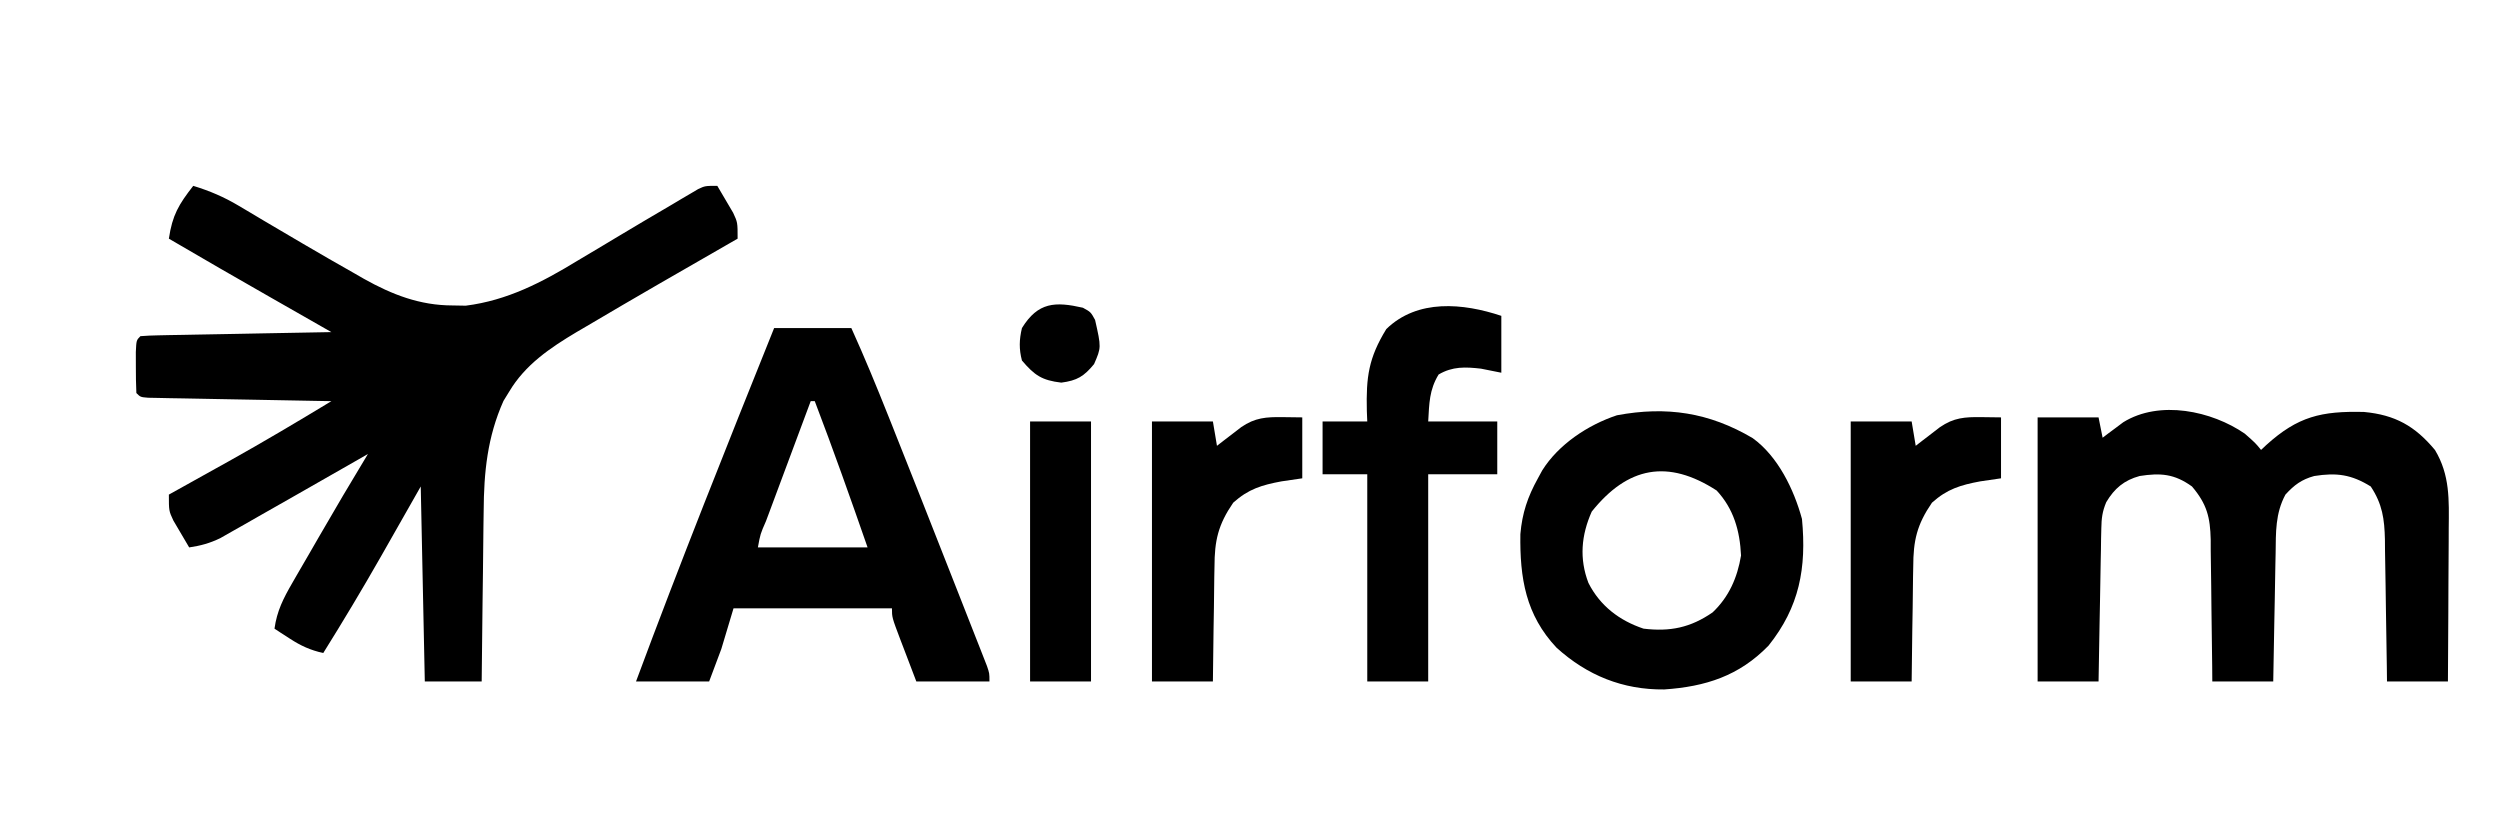 <?xml version="1.0" encoding="UTF-8" standalone="no" ?>
<!DOCTYPE svg PUBLIC "-//W3C//DTD SVG 1.1//EN" "http://www.w3.org/Graphics/SVG/1.1/DTD/svg11.dtd">
<svg xmlns="http://www.w3.org/2000/svg" xmlns:xlink="http://www.w3.org/1999/xlink" version="1.1" width="1200" height="400" viewBox="380 -50 1200 400" xml:space="preserve">
<desc>Created with Fabric.js 5.2.4</desc>
<defs>
</defs>
<rect x="0" y="0" width="100%" height="100%" fill="transparent"></rect>
<g transform="matrix(1 0 0 1 600 200)" id="33a6fc20-0b27-4d52-b604-fabe0d036731"  >
<rect style="stroke: none; stroke-width: 1; stroke-dasharray: none; stroke-linecap: butt; stroke-dashoffset: 0; stroke-linejoin: miter; stroke-miterlimit: 4; fill: rgb(125,37,37); fill-opacity: 0; fill-rule: nonzero; opacity: 1;" vector-effect="non-scaling-stroke"  x="-600" y="-200" rx="0" ry="0" width="1200" height="400" />
</g>
<g transform="matrix(Infinity NaN NaN Infinity 0 0)" id="d7e4ef2a-cde7-4762-86ae-ddc036689673"  >
</g>
<g transform="matrix(1.95 0 0 1.95 1000.31 160.07)"  >
<g style="" vector-effect="non-scaling-stroke"   >
		<g transform="matrix(1 0 0 1 -210.61 -0.98)"  >
<path style="stroke: none; stroke-width: 1; stroke-dasharray: none; stroke-linecap: butt; stroke-dashoffset: 0; stroke-linejoin: miter; stroke-miterlimit: 4; fill: rgb(0,0,0); fill-rule: nonzero; opacity: 1;" vector-effect="non-scaling-stroke"  transform=" translate(-59.93, -61)" d="M 0 0 C 4.065 1.244 7.555 2.731 11.203 4.906 C 12.175 5.481 13.147 6.055 14.148 6.647 C 15.684 7.564 15.684 7.564 17.25 8.5 C 19.402 9.768 21.554 11.035 23.707 12.301 C 24.77 12.927 25.833 13.553 26.928 14.198 C 31.245 16.73 35.578 19.229 39.938 21.688 C 40.627 22.085 41.316 22.482 42.026 22.891 C 48.952 26.771 55.779 29.428 63.812 29.438 C 64.891 29.457 65.97 29.476 67.082 29.496 C 77.321 28.2 85.858 23.742 94.562 18.438 C 96.651 17.194 98.739 15.95 100.828 14.707 C 102.374 13.778 102.374 13.778 103.951 12.831 C 108.555 10.066 113.179 7.338 117.812 4.625 C 118.6 4.155 119.388 3.685 120.199 3.201 C 121.286 2.564 121.286 2.564 122.395 1.914 C 123.022 1.542 123.65 1.171 124.296 0.788 C 126 0 126 0 129 0 C 129.844 1.41 130.675 2.829 131.5 4.25 C 131.964 5.039 132.428 5.828 132.906 6.641 C 134 9 134 9 134 13 C 133.317 13.392 132.634 13.783 131.931 14.187 C 120.193 20.923 108.457 27.667 96.812 34.562 C 96.019 35.026 95.226 35.489 94.409 35.966 C 87.88 39.86 81.688 44.023 77.75 50.688 C 77.291 51.434 76.832 52.18 76.359 52.949 C 72.401 61.833 71.542 70.471 71.488 80.105 C 71.461 81.913 71.461 81.913 71.434 83.758 C 71.38 87.568 71.346 91.377 71.312 95.188 C 71.279 97.787 71.245 100.387 71.209 102.986 C 71.124 109.324 71.057 115.662 71 122 C 66.38 122 61.76 122 57 122 C 56.67 106.16 56.34 90.32 56 74 C 51.092 82.628 51.092 82.628 46.189 91.259 C 41.618 99.276 36.89 107.172 32 115 C 28.793 114.269 26.518 113.237 23.75 111.438 C 23.044 110.982 22.337 110.527 21.609 110.059 C 21.078 109.709 20.547 109.36 20 109 C 20.596 104.642 22.193 101.529 24.387 97.738 C 24.726 97.148 25.066 96.557 25.415 95.948 C 26.5 94.066 27.593 92.189 28.688 90.312 C 29.404 89.071 30.119 87.83 30.834 86.588 C 34.817 79.682 38.87 72.819 43 66 C 42.279 66.415 41.559 66.83 40.816 67.258 C 37.727 69.031 34.633 70.796 31.536 72.556 C 29.678 73.614 27.82 74.675 25.964 75.737 C 22.626 77.644 19.282 79.541 15.938 81.438 C 14.843 82.065 13.749 82.692 12.621 83.338 C 11.58 83.927 10.538 84.515 9.465 85.121 C 8.067 85.917 8.067 85.917 6.64 86.728 C 4.056 87.973 1.826 88.581 -1 89 C -1.844 87.59 -2.675 86.171 -3.5 84.75 C -3.964 83.961 -4.428 83.172 -4.906 82.359 C -6 80 -6 80 -6 76 C -5.321 75.623 -4.642 75.246 -3.943 74.858 C -0.773 73.095 2.395 71.329 5.562 69.562 C 6.629 68.97 7.696 68.378 8.795 67.768 C 17.304 63.018 25.667 58.052 34 53 C 33.413 52.99 32.827 52.979 32.222 52.969 C 26.14 52.861 20.057 52.746 13.974 52.628 C 11.702 52.584 9.429 52.543 7.156 52.503 C 3.897 52.445 0.638 52.381 -2.621 52.316 C -3.644 52.3 -4.667 52.283 -5.721 52.266 C -7.132 52.236 -7.132 52.236 -8.572 52.205 C -9.405 52.19 -10.237 52.174 -11.095 52.158 C -13 52 -13 52 -14 51 C -14.099 48.835 -14.13 46.667 -14.125 44.5 C -14.128 43.314 -14.13 42.128 -14.133 40.906 C -14 38 -14 38 -13 37 C -11.527 36.878 -10.049 36.822 -8.572 36.795 C -7.631 36.775 -6.69 36.755 -5.721 36.734 C -4.698 36.718 -3.675 36.701 -2.621 36.684 C -1.058 36.652 -1.058 36.652 0.536 36.621 C 3.878 36.555 7.22 36.496 10.562 36.438 C 12.822 36.394 15.082 36.351 17.342 36.307 C 22.894 36.199 28.447 36.098 34 36 C 32.822 35.328 32.822 35.328 31.62 34.642 C 28.645 32.945 25.671 31.247 22.696 29.549 C 21.42 28.82 20.144 28.092 18.868 27.364 C 10.553 22.62 2.26 17.841 -6 13 C -5.138 7.191 -3.575 4.583 0 0 Z" stroke-linecap="round" />
</g>
		<g transform="matrix(1 0 0 1 234.07 26.6)"  >
<path style="stroke: none; stroke-width: 1; stroke-dasharray: none; stroke-linecap: butt; stroke-dashoffset: 0; stroke-linejoin: miter; stroke-miterlimit: 4; fill: rgb(0,0,0); fill-rule: nonzero; opacity: 1;" vector-effect="non-scaling-stroke"  transform=" translate(0.39, -27.58)" d="M 0 0 C 2.625 2.312 2.625 2.312 4 4 C 4.636 3.403 4.636 3.403 5.285 2.793 C 13.083 -4.251 18.821 -5.593 29.332 -5.344 C 37.025 -4.623 41.902 -1.875 46.809 4.023 C 50.525 10.189 50.264 16.341 50.195 23.305 C 50.192 24.384 50.19 25.463 50.187 26.575 C 50.176 30.008 50.15 33.442 50.125 36.875 C 50.115 39.208 50.106 41.542 50.098 43.875 C 50.076 49.583 50.041 55.292 50 61 C 45.05 61 40.1 61 35 61 C 34.985 59.759 34.971 58.518 34.956 57.24 C 34.898 52.621 34.82 48.003 34.738 43.385 C 34.704 41.389 34.676 39.393 34.654 37.397 C 34.62 34.522 34.568 31.648 34.512 28.773 C 34.505 27.886 34.499 26.998 34.492 26.083 C 34.373 21.017 33.883 17.351 31 13 C 26.233 10.044 22.604 9.551 17.082 10.426 C 13.957 11.288 12.177 12.625 10 15 C 7.494 19.657 7.654 24.299 7.586 29.457 C 7.567 30.36 7.547 31.263 7.527 32.193 C 7.468 35.066 7.421 37.939 7.375 40.812 C 7.337 42.765 7.298 44.717 7.258 46.67 C 7.162 51.446 7.078 56.223 7 61 C 2.05 61 -2.9 61 -8 61 C -8.009 59.759 -8.019 58.518 -8.028 57.24 C -8.068 52.621 -8.134 48.003 -8.208 43.385 C -8.236 41.389 -8.257 39.393 -8.271 37.397 C -8.292 34.522 -8.339 31.648 -8.391 28.773 C -8.392 27.886 -8.393 26.998 -8.394 26.083 C -8.523 20.586 -9.313 17.345 -13 13 C -17.344 9.868 -20.759 9.628 -25.883 10.422 C -29.717 11.469 -32.1 13.485 -34.109 16.867 C -35.073 19.175 -35.274 20.819 -35.319 23.31 C -35.339 24.15 -35.359 24.991 -35.379 25.857 C -35.396 27.204 -35.396 27.204 -35.414 28.578 C -35.433 29.505 -35.453 30.431 -35.473 31.386 C -35.532 34.341 -35.579 37.295 -35.625 40.25 C -35.663 42.255 -35.702 44.26 -35.742 46.266 C -35.838 51.177 -35.922 56.088 -36 61 C -40.95 61 -45.9 61 -51 61 C -51 39.55 -51 18.1 -51 -4 C -46.05 -4 -41.1 -4 -36 -4 C -35.67 -2.35 -35.34 -0.7 -35 1 C -34.541 0.651 -34.082 0.301 -33.609 -0.059 C -32.996 -0.514 -32.382 -0.969 -31.75 -1.438 C -31.147 -1.89 -30.543 -2.342 -29.922 -2.809 C -20.977 -8.354 -8.143 -5.614 0 0 Z" stroke-linecap="round" />
</g>
		<g transform="matrix(1 0 0 1 -118.05 16.52)"  >
<path style="stroke: none; stroke-width: 1; stroke-dasharray: none; stroke-linecap: butt; stroke-dashoffset: 0; stroke-linejoin: miter; stroke-miterlimit: 4; fill: rgb(0,0,0); fill-rule: nonzero; opacity: 1;" vector-effect="non-scaling-stroke"  transform=" translate(-9.5, -43.5)" d="M 0 0 C 6.27 0 12.54 0 19 0 C 22.242 7.154 25.218 14.392 28.125 21.688 C 28.493 22.609 28.493 22.609 28.868 23.549 C 33.788 35.885 38.658 48.241 43.513 60.602 C 44.338 62.702 45.164 64.801 45.991 66.9 C 47.159 69.864 48.322 72.83 49.484 75.797 C 49.84 76.698 50.196 77.598 50.562 78.526 C 50.884 79.351 51.206 80.176 51.538 81.026 C 51.822 81.749 52.105 82.471 52.397 83.215 C 53 85 53 85 53 87 C 47.06 87 41.12 87 35 87 C 34.01 84.401 33.02 81.802 32 79.125 C 31.687 78.308 31.374 77.491 31.051 76.649 C 29 71.222 29 71.222 29 69 C 16.13 69 3.26 69 -10 69 C -10.99 72.3 -11.98 75.6 -13 79 C -13.99 81.64 -14.98 84.28 -16 87 C -21.94 87 -27.88 87 -34 87 C -23.164 57.804 -11.611 28.894 0 0 Z M 9 18 C 7.147 22.965 5.295 27.932 3.446 32.899 C 2.816 34.59 2.185 36.28 1.554 37.971 C 0.649 40.395 -0.254 42.821 -1.156 45.246 C -1.583 46.387 -1.583 46.387 -2.018 47.55 C -3.396 50.695 -3.396 50.695 -4 54 C 4.91 54 13.82 54 23 54 C 18.812 41.94 14.548 29.929 10 18 C 9.67 18 9.34 18 9 18 Z" stroke-linecap="round" />
</g>
		<g transform="matrix(1 0 0 1 90.95 27.74)"  >
<path style="stroke: none; stroke-width: 1; stroke-dasharray: none; stroke-linecap: butt; stroke-dashoffset: 0; stroke-linejoin: miter; stroke-miterlimit: 4; fill: rgb(0,0,0); fill-rule: nonzero; opacity: 1;" vector-effect="non-scaling-stroke"  transform=" translate(22.36, -27.63)" d="M 0 0 C 6.232 4.486 10.18 12.671 12.145 19.906 C 13.297 31.963 11.526 41.567 3.914 51.086 C -3.344 58.552 -11.601 61.179 -21.762 61.871 C -31.944 61.987 -40.743 58.413 -48.254 51.605 C -55.857 43.538 -57.332 34.451 -57.172 23.637 C -56.732 18.452 -55.366 14.432 -52.855 9.906 C -52.505 9.262 -52.154 8.617 -51.793 7.953 C -47.774 1.534 -40.534 -3.25 -33.402 -5.617 C -21.194 -7.902 -10.71 -6.313 0 0 Z M -39.605 18.094 C -42.185 23.897 -42.703 29.671 -40.418 35.656 C -37.561 41.29 -32.795 44.926 -26.855 46.906 C -20.312 47.693 -15.296 46.665 -9.855 42.906 C -5.821 39.09 -3.759 34.342 -2.855 28.906 C -3.139 22.832 -4.664 17.412 -8.855 12.906 C -20.877 5.119 -30.744 7.018 -39.605 18.094 Z" stroke-linecap="round" />
</g>
		<g transform="matrix(1 0 0 1 29.45 13.82)"  >
<path style="stroke: none; stroke-width: 1; stroke-dasharray: none; stroke-linecap: butt; stroke-dashoffset: 0; stroke-linejoin: miter; stroke-miterlimit: 4; fill: rgb(0,0,0); fill-rule: nonzero; opacity: 1;" vector-effect="non-scaling-stroke"  transform=" translate(22, -43.8)" d="M 0 0 C 0 4.62 0 9.24 0 14 C -2.475 13.505 -2.475 13.505 -5 13 C -8.837 12.564 -12.007 12.415 -15.438 14.438 C -17.754 18.236 -17.74 21.577 -18 26 C -12.39 26 -6.78 26 -1 26 C -1 30.29 -1 34.58 -1 39 C -6.61 39 -12.22 39 -18 39 C -18 55.83 -18 72.66 -18 90 C -22.95 90 -27.9 90 -33 90 C -33 73.17 -33 56.34 -33 39 C -36.63 39 -40.26 39 -44 39 C -44 34.71 -44 30.42 -44 26 C -40.37 26 -36.74 26 -33 26 C -33.035 25.143 -33.07 24.286 -33.105 23.402 C -33.304 15.035 -32.675 10.36 -28.312 3.25 C -20.636 -4.219 -9.396 -3.132 0 0 Z" stroke-linecap="round" />
</g>
		<g transform="matrix(1 0 0 1 155.95 27.48)"  >
<path style="stroke: none; stroke-width: 1; stroke-dasharray: none; stroke-linecap: butt; stroke-dashoffset: 0; stroke-linejoin: miter; stroke-miterlimit: 4; fill: rgb(0,0,0); fill-rule: nonzero; opacity: 1;" vector-effect="non-scaling-stroke"  transform=" translate(13.69, -32.53)" d="M 0 0 C 2.382 0.031 2.382 0.031 4.812 0.062 C 4.812 5.013 4.812 9.963 4.812 15.062 C 3.121 15.31 1.43 15.557 -0.312 15.812 C -5.134 16.71 -8.468 17.706 -12.188 21.062 C -15.892 26.467 -16.787 30.36 -16.797 36.84 C -16.813 37.651 -16.83 38.463 -16.847 39.298 C -16.895 41.866 -16.917 44.432 -16.938 47 C -16.966 48.751 -16.996 50.501 -17.027 52.252 C -17.101 56.522 -17.151 60.792 -17.188 65.062 C -22.137 65.062 -27.087 65.062 -32.188 65.062 C -32.188 43.943 -32.188 22.823 -32.188 1.062 C -27.238 1.062 -22.288 1.062 -17.188 1.062 C -16.858 3.042 -16.527 5.022 -16.188 7.062 C -15.645 6.641 -15.102 6.219 -14.543 5.785 C -13.828 5.237 -13.112 4.689 -12.375 4.125 C -11.667 3.58 -10.96 3.034 -10.23 2.473 C -6.811 0.112 -4.037 -0.052 0 0 Z" stroke-linecap="round" />
</g>
		<g transform="matrix(1 0 0 1 -16.05 27.48)"  >
<path style="stroke: none; stroke-width: 1; stroke-dasharray: none; stroke-linecap: butt; stroke-dashoffset: 0; stroke-linejoin: miter; stroke-miterlimit: 4; fill: rgb(0,0,0); fill-rule: nonzero; opacity: 1;" vector-effect="non-scaling-stroke"  transform=" translate(13.69, -32.53)" d="M 0 0 C 2.382 0.031 2.382 0.031 4.812 0.062 C 4.812 5.013 4.812 9.963 4.812 15.062 C 3.121 15.31 1.43 15.557 -0.312 15.812 C -5.134 16.71 -8.468 17.706 -12.188 21.062 C -15.892 26.467 -16.787 30.36 -16.797 36.84 C -16.813 37.651 -16.83 38.463 -16.847 39.298 C -16.895 41.866 -16.917 44.432 -16.938 47 C -16.966 48.751 -16.996 50.501 -17.027 52.252 C -17.101 56.522 -17.151 60.792 -17.188 65.062 C -22.137 65.062 -27.087 65.062 -32.188 65.062 C -32.188 43.943 -32.188 22.823 -32.188 1.062 C -27.238 1.062 -22.288 1.062 -17.188 1.062 C -16.858 3.042 -16.527 5.022 -16.188 7.062 C -15.645 6.641 -15.102 6.219 -14.543 5.785 C -13.828 5.237 -13.112 4.689 -12.375 4.125 C -11.667 3.58 -10.96 3.034 -10.23 2.473 C -6.811 0.112 -4.037 -0.052 0 0 Z" stroke-linecap="round" />
</g>
		<g transform="matrix(1 0 0 1 -57.05 28.02)"  >
<path style="stroke: none; stroke-width: 1; stroke-dasharray: none; stroke-linecap: butt; stroke-dashoffset: 0; stroke-linejoin: miter; stroke-miterlimit: 4; fill: rgb(0,0,0); fill-rule: nonzero; opacity: 1;" vector-effect="non-scaling-stroke"  transform=" translate(-7.5, -32)" d="M 0 0 C 4.95 0 9.9 0 15 0 C 15 21.12 15 42.24 15 64 C 10.05 64 5.1 64 0 64 C 0 42.88 0 21.76 0 0 Z" stroke-linecap="round" />
</g>
		<g transform="matrix(1 0 0 1 -57.26 -23.17)"  >
<path style="stroke: none; stroke-width: 1; stroke-dasharray: none; stroke-linecap: butt; stroke-dashoffset: 0; stroke-linejoin: miter; stroke-miterlimit: 4; fill: rgb(0,0,0); fill-rule: nonzero; opacity: 1;" vector-effect="non-scaling-stroke"  transform=" translate(5.71, -8.81)" d="M 0 0 C 1.938 1.062 1.938 1.062 3 3 C 4.531 9.779 4.531 9.779 2.75 13.875 C 0.257 16.902 -1.409 17.922 -5.312 18.438 C -10.097 17.87 -11.881 16.651 -15 13 C -15.747 10.173 -15.682 7.836 -15 5 C -11.045 -1.41 -6.805 -1.548 0 0 Z" stroke-linecap="round" />
</g>
</g>
</g>
</svg>